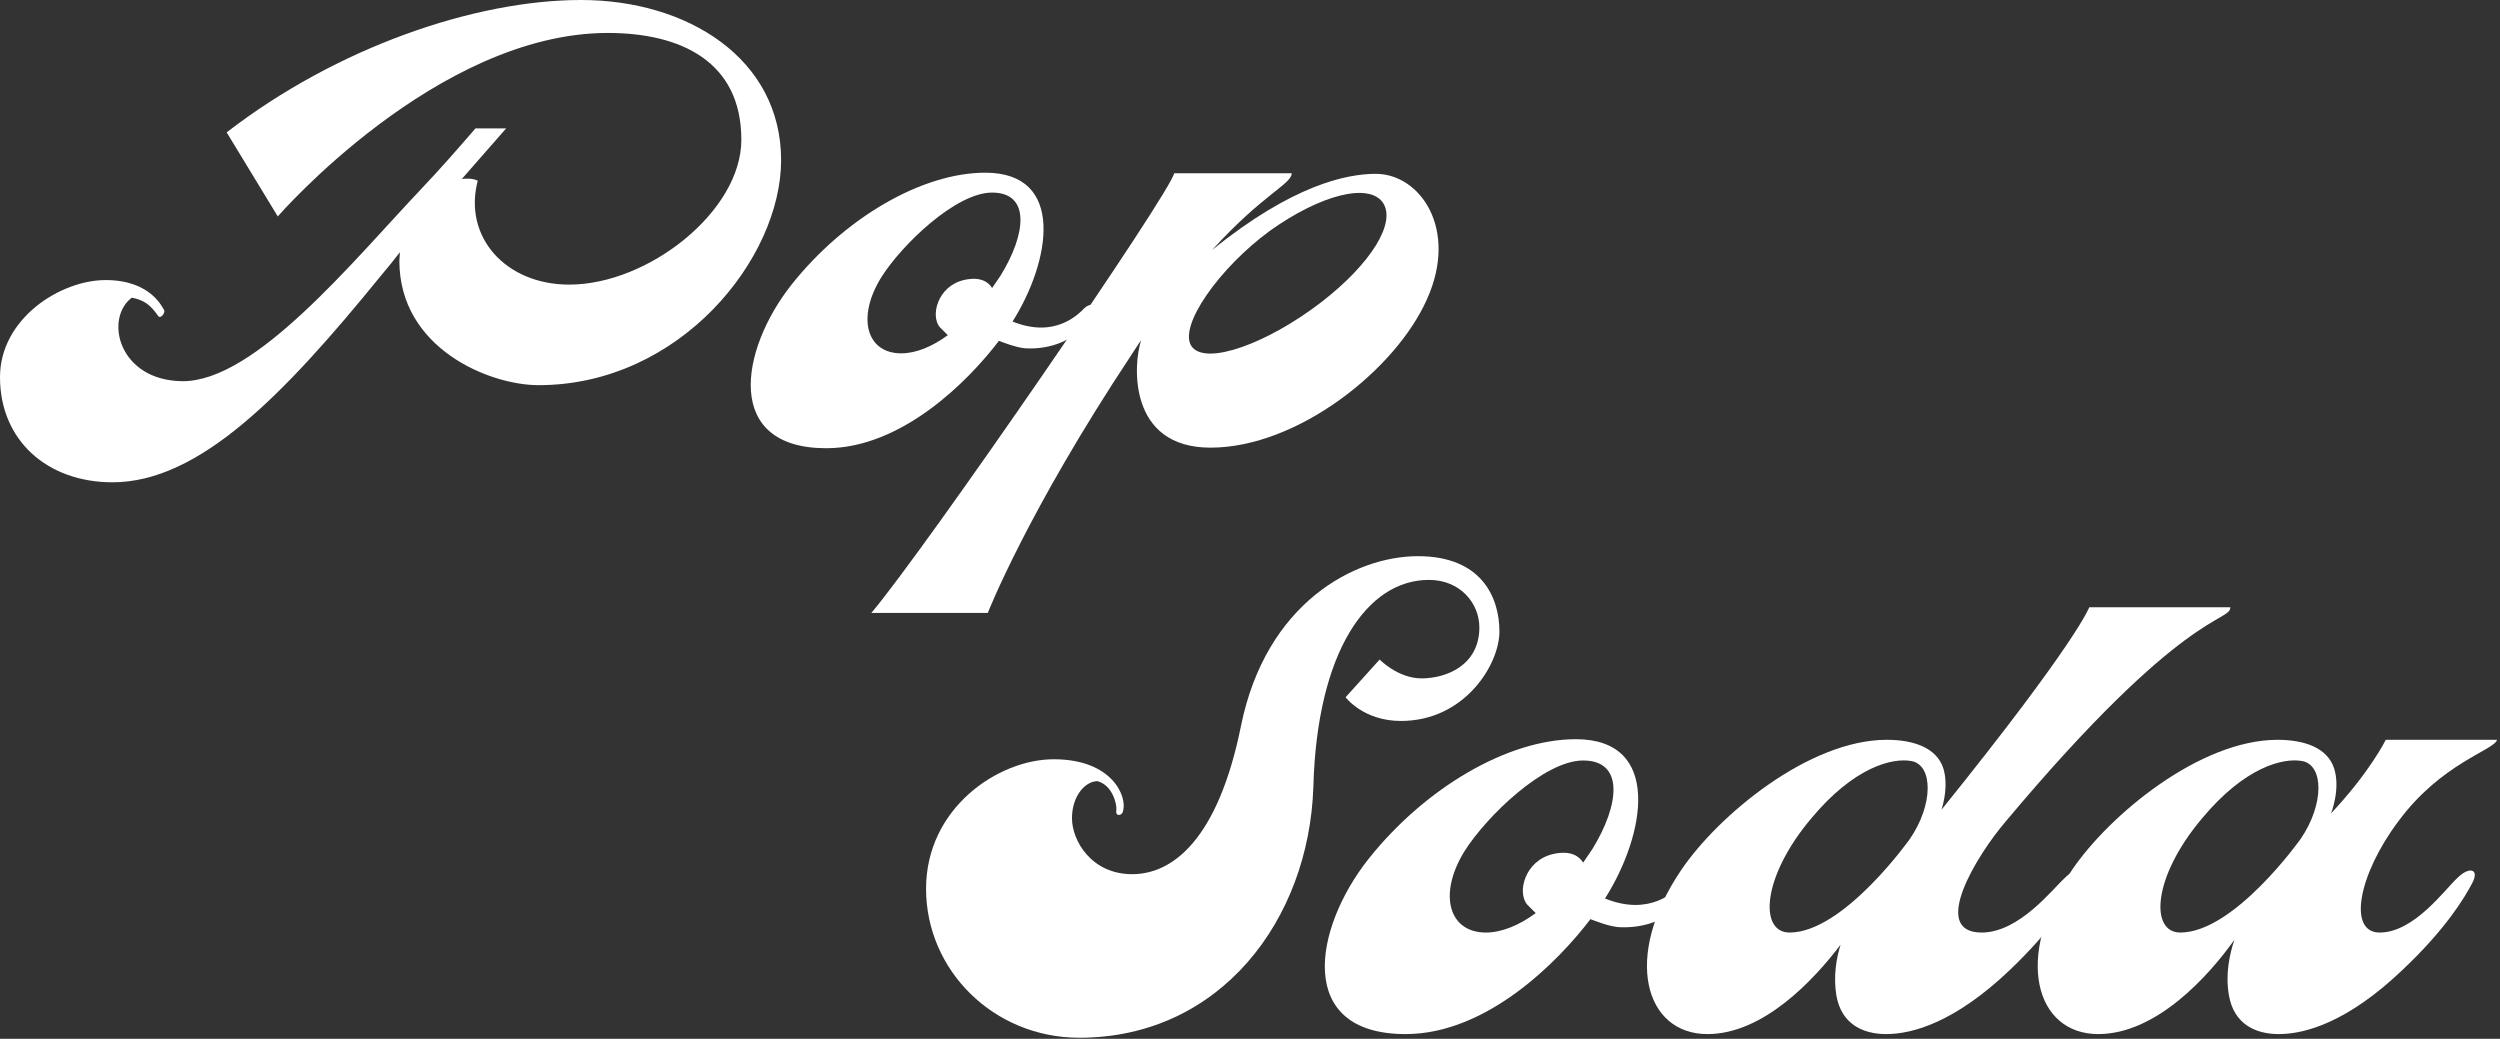 <svg width="219" height="91" viewBox="0 0 219 91" fill="none" xmlns="http://www.w3.org/2000/svg">
<rect x="0" y="0" width="219" height="91" fill="#333333" stroke="none"/>
<path d="M120.518 15.228C124.4 15.228 127.784 20.055 124.997 26.226C122.26 32.396 113.651 39.214 106.037 39.214C98.772 39.214 99.269 31.849 99.966 29.808C99.667 30.207 99.369 30.704 99.07 31.152C89.963 44.887 86.53 53.695 86.53 53.695H76.328C81.006 48.171 102.653 16.721 102.852 15.178C107.53 15.178 109.222 15.178 113.153 15.178C113.153 16.123 110.615 17.019 106.186 21.896C113.203 16.223 117.931 15.228 120.518 15.228ZM115.741 26.474C120.12 23.09 122.36 19.458 121.116 17.716C119.871 16.024 115.741 17.019 111.262 20.204C106.833 23.439 103.151 28.614 104.395 30.356C105.639 32.048 111.013 30.107 115.741 26.474Z" fill="white"/>
<path d="M87.505 29.858C84.817 33.392 78.995 39.264 72.377 39.264C63.369 39.264 64.812 30.654 69.341 24.932C73.969 19.109 80.737 15.128 86.311 15.128C93.377 15.128 92.033 22.891 88.699 28.166C92.382 29.659 94.422 27.569 94.969 27.022C95.517 26.474 96.213 26.673 95.915 27.32C94.173 30.406 91.088 30.605 89.744 30.505C88.898 30.406 88.052 30.057 87.505 29.858ZM82.329 28.664C81.483 27.669 82.13 25.081 84.419 24.534C85.912 24.185 86.609 24.733 86.908 25.23C87.156 24.882 87.405 24.484 87.654 24.136C89.894 20.503 90.292 16.87 86.908 16.87C83.723 16.87 78.995 21.448 77.204 24.285C75.014 27.818 75.91 30.953 78.945 30.953C80.239 30.953 81.682 30.356 83.026 29.361C82.827 29.162 82.628 28.962 82.329 28.664Z" fill="white"/>
<path d="M50.908 0C60.214 0 68.425 5.126 68.425 14.033C68.425 22.642 59.567 33.74 47.176 33.74C42.847 33.74 34.984 30.505 34.984 22.842C34.984 22.593 35.034 22.344 35.034 22.095C34.486 22.792 33.939 23.488 33.342 24.185C24.882 34.586 17.467 42.249 9.853 42.249C4.13 42.249 0 38.567 0 33.043C0 27.918 5.275 24.534 9.256 24.534C13.237 24.534 14.232 26.972 14.382 27.171C14.481 27.37 14.133 27.918 13.884 27.718C13.138 26.624 12.54 26.275 11.545 26.076C9.107 27.918 10.401 33.342 15.974 33.392C22.344 33.441 30.854 22.941 36.974 16.472C38.617 14.73 39.761 13.436 41.652 11.247H44.34C43.046 12.739 41.752 14.183 40.458 15.676C40.956 15.626 41.404 15.626 41.851 15.825C40.557 20.752 44.29 24.932 49.863 24.932C56.781 24.932 64.942 18.512 64.942 12.242C64.942 5.374 59.617 2.886 53.247 2.886C38.268 2.886 24.334 18.96 24.334 18.96L19.856 11.595C29.46 4.18 41.553 0 50.908 0Z" fill="white"/>
<path d="M215.279 76.897C216.291 75.885 217.25 76.099 216.557 77.377C215.918 78.602 214.267 81.372 210.485 84.94C205.692 89.521 201.963 90.586 199.62 90.586C197.542 90.586 195.678 89.681 195.252 87.177C194.933 85.366 195.305 83.609 195.731 82.33C193.494 85.473 188.914 90.586 183.801 90.586C178.315 90.586 176.344 83.822 181.51 76.205C184.759 71.412 192.695 64.807 199.513 64.807C201.857 64.807 203.881 65.499 204.467 67.31C205.052 69.121 204.2 71.252 204.2 71.252C207.609 67.63 208.994 64.807 208.994 64.807H218.741C218.528 65.712 213.841 66.831 210.059 71.997C206.597 76.631 205.638 81.691 208.461 81.691C211.497 81.691 214.214 77.856 215.279 76.897ZM201.537 73.489C203.614 70.453 203.561 67.044 201.697 66.671C199.993 66.352 196.637 67.204 192.909 71.678C188.541 76.844 188.328 81.691 190.991 81.691C195.731 81.691 201.537 73.489 201.537 73.489Z" fill="white"/>
<path d="M180.889 76.897C181.901 75.885 182.806 76.099 182.167 77.377C181.528 78.602 179.823 81.372 176.095 84.94C171.301 89.521 167.573 90.586 165.229 90.586C163.152 90.586 161.288 89.681 160.862 87.177C160.596 85.526 160.862 83.928 161.235 82.756C158.891 85.846 154.47 90.586 149.57 90.586C144.084 90.586 142.113 83.822 147.28 76.205C150.529 71.412 158.465 64.807 165.283 64.807C167.626 64.807 169.65 65.499 170.236 67.31C170.662 68.695 170.289 70.24 170.076 70.932C182.007 56.125 183.019 53.196 183.019 53.196H195.376C195.376 54.527 191.328 53.302 175.669 71.997C173.166 74.927 169.011 81.691 173.592 81.691C176.894 81.691 179.823 77.856 180.889 76.897ZM167.307 73.489C169.384 70.453 169.331 67.044 167.466 66.671C165.762 66.352 162.406 67.204 158.678 71.678C154.311 76.844 154.097 81.691 156.761 81.691C161.501 81.691 167.307 73.489 167.307 73.489Z" fill="white"/>
<path d="M139.322 80.519C136.446 84.301 130.214 90.586 123.13 90.586C113.489 90.586 115.034 81.372 119.881 75.246C124.834 69.015 132.078 64.754 138.044 64.754C145.607 64.754 144.169 73.063 140.6 78.709C144.542 80.306 146.725 78.069 147.311 77.483C147.897 76.897 148.643 77.111 148.323 77.803C146.459 81.105 143.157 81.318 141.719 81.212C140.813 81.105 139.908 80.733 139.322 80.519ZM133.783 79.241C132.877 78.176 133.57 75.406 136.02 74.82C137.618 74.447 138.363 75.033 138.683 75.566C138.949 75.193 139.215 74.767 139.482 74.394C141.879 70.506 142.305 66.618 138.683 66.618C135.274 66.618 130.214 71.518 128.297 74.554C125.953 78.336 126.912 81.691 130.161 81.691C131.546 81.691 133.09 81.052 134.528 79.987C134.315 79.774 134.102 79.561 133.783 79.241Z" fill="white"/>
<path d="M124.212 48.721C129.752 48.721 131.349 52.29 131.349 55.326C131.349 58.202 128.313 63.156 122.721 63.156C119.419 63.156 117.874 61.078 117.874 61.078L120.857 57.776C120.857 57.776 122.455 59.427 124.532 59.427C126.662 59.427 129.592 58.309 129.592 54.953C129.592 52.876 127.941 50.799 125.171 50.799C119.738 50.799 115.371 57.137 115.051 68.908C114.678 80.573 106.902 90.906 94.545 90.906C87.035 90.906 81.123 84.993 81.123 77.856C81.123 70.772 87.461 66.511 92.308 66.511C97.421 66.511 98.753 69.76 98.38 71.039C98.326 71.465 97.687 71.571 97.794 70.985C97.847 70.453 97.474 68.802 96.143 68.429C95.077 68.429 93.906 69.707 93.906 71.678C93.906 73.648 95.61 76.578 99.179 76.578C102.694 76.578 106.689 73.595 108.713 63.582C110.896 52.823 118.673 48.721 124.212 48.721Z" fill="white"/>
</svg>
